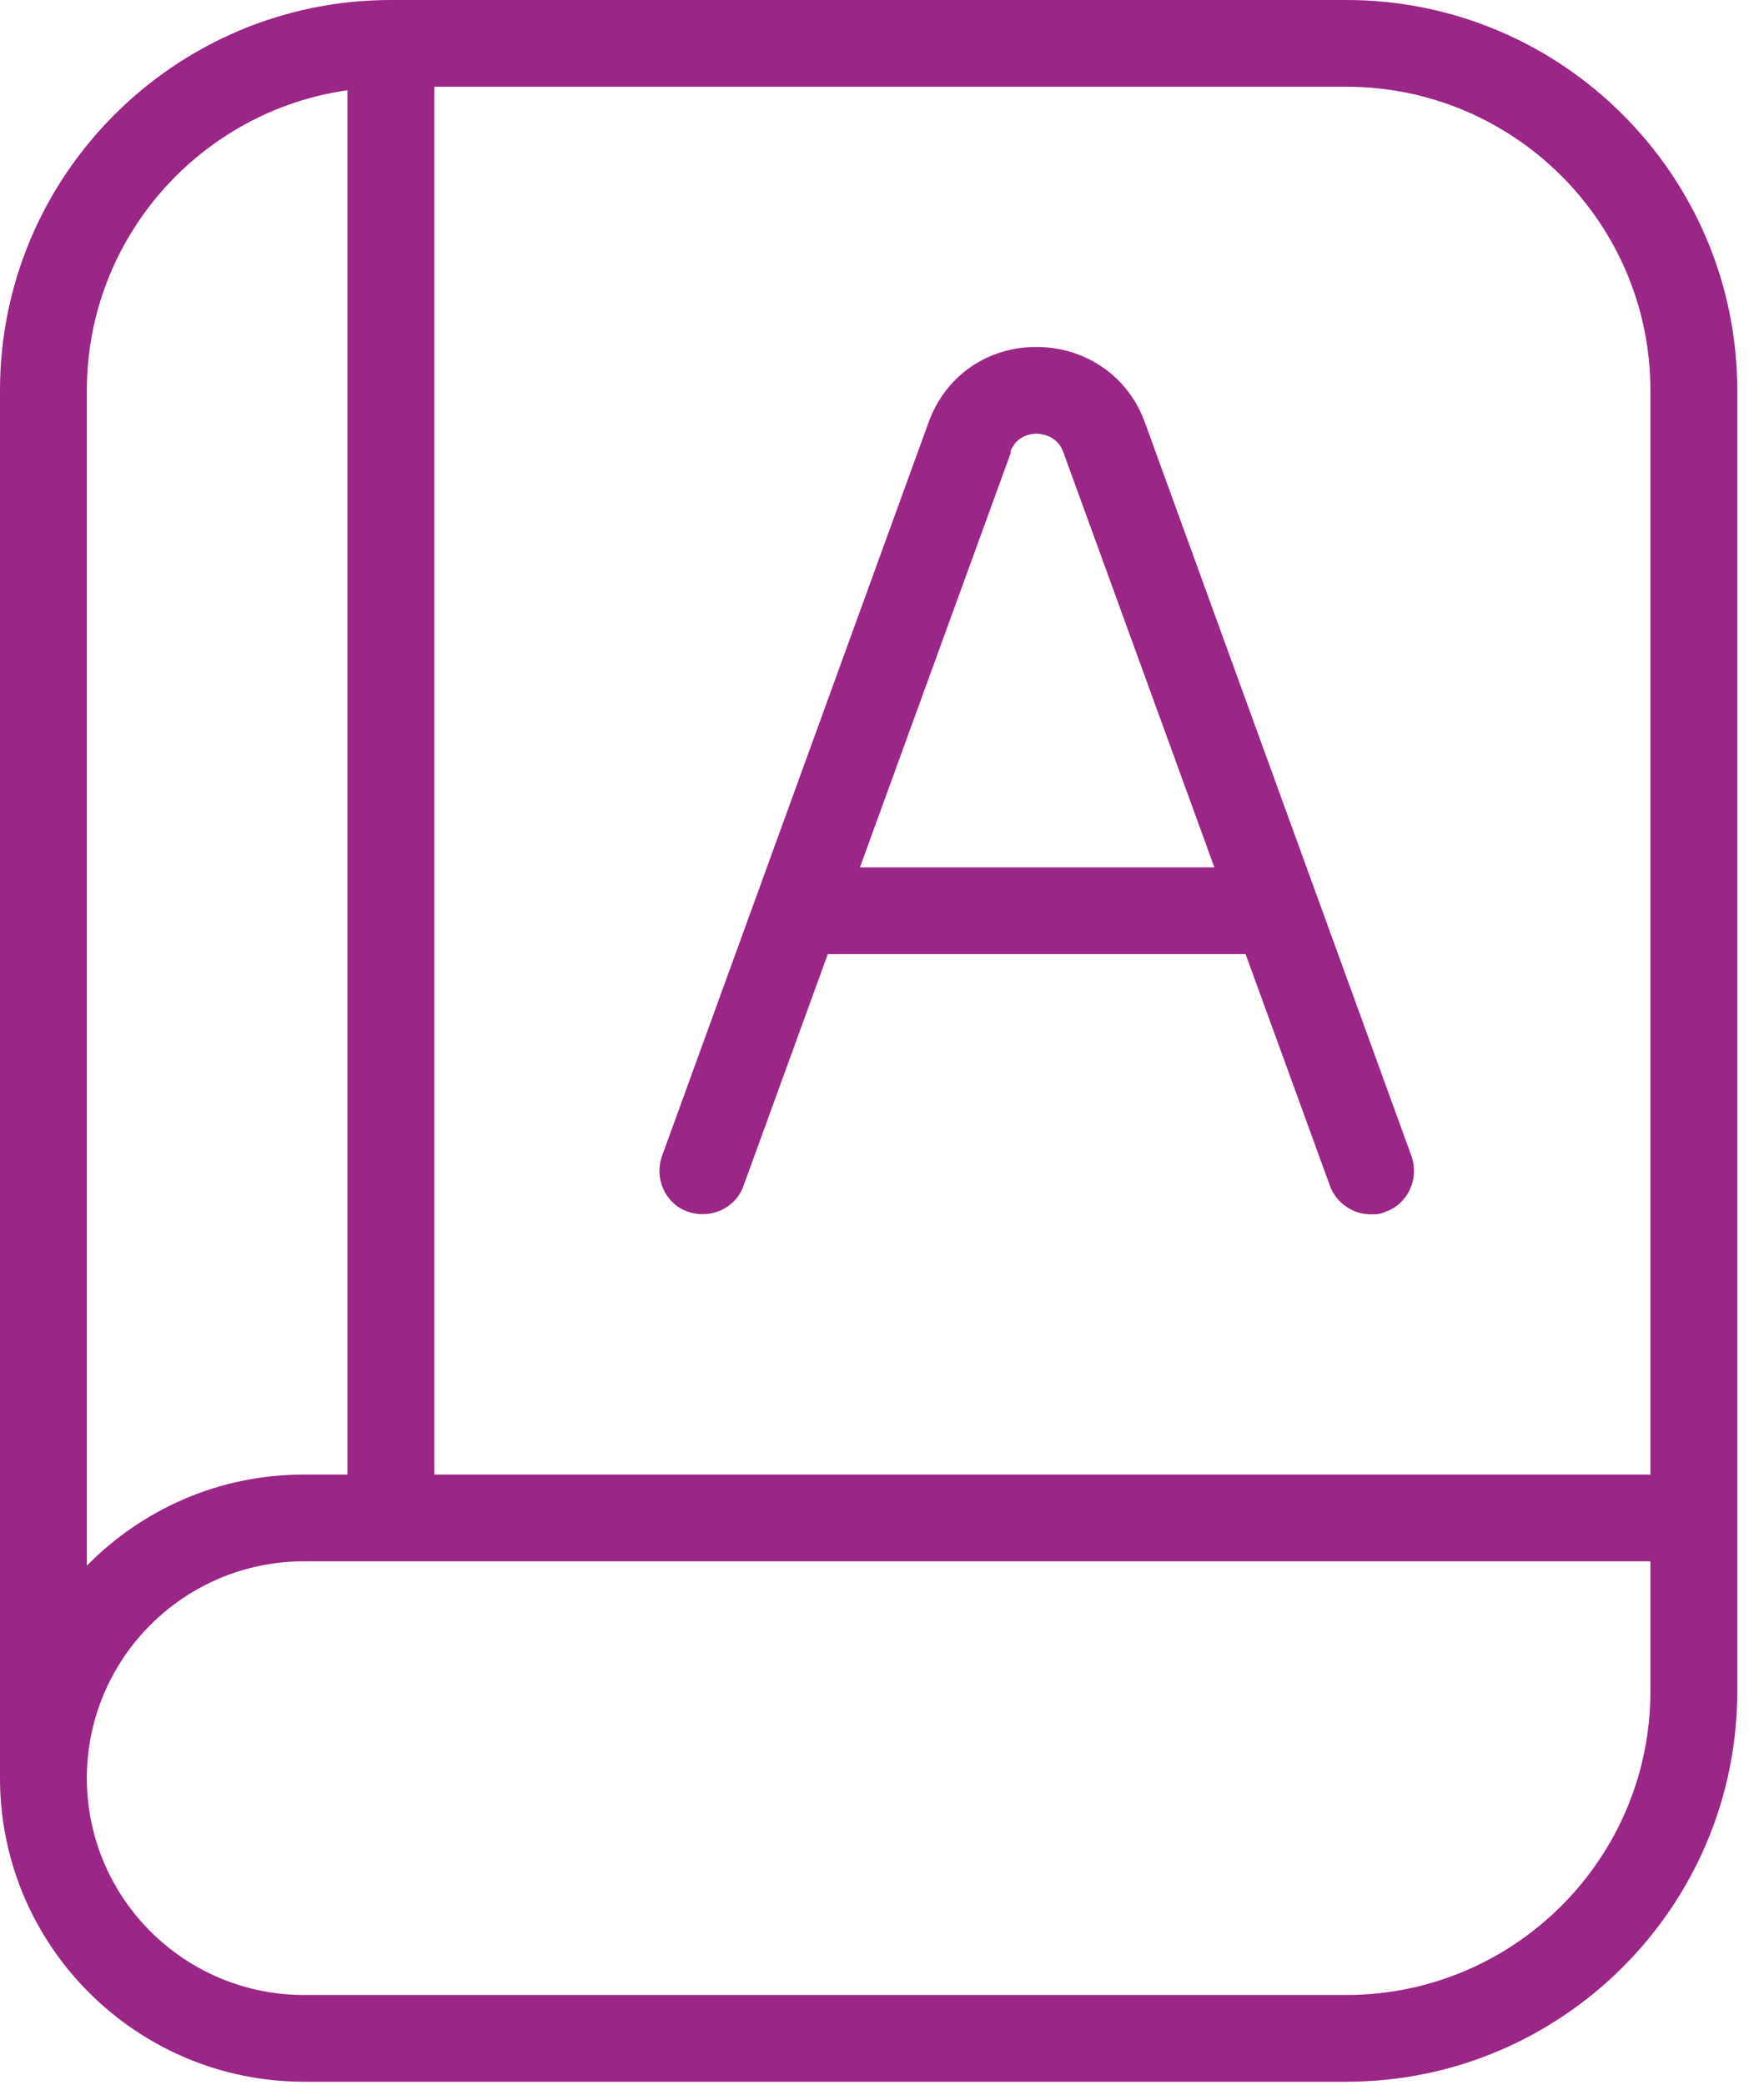 <svg width="33" height="39" viewBox="0 0 33 39" fill="none" xmlns="http://www.w3.org/2000/svg">
<path d="M25.188 0H7.312C3.283 0 0 3.278 0 7.302V33.265C0 36.397 2.551 38.945 5.688 38.945H25.188C29.218 38.945 32.5 35.667 32.5 31.643V7.302C32.5 3.278 29.218 0 25.188 0ZM30.875 7.302V27.586H8.125V1.623H25.188C28.324 1.623 30.875 4.17 30.875 7.302ZM1.625 7.302C1.625 4.446 3.754 2.077 6.5 1.688V27.586H5.688C4.095 27.586 2.665 28.235 1.625 29.29V7.302ZM25.188 37.322H5.688C3.445 37.322 1.625 35.505 1.625 33.265C1.625 31.026 3.445 29.209 5.688 29.209H30.875V31.643C30.875 34.775 28.324 37.322 25.188 37.322ZM12.87 22.669C13.293 22.815 13.764 22.604 13.91 22.182L15.486 17.85H23.302L24.879 22.182C24.992 22.507 25.317 22.718 25.642 22.718C25.74 22.718 25.821 22.718 25.919 22.669C26.341 22.523 26.552 22.052 26.406 21.631L21.418 7.903C21.109 7.043 20.312 6.491 19.386 6.491C18.46 6.491 17.68 7.043 17.371 7.903L12.383 21.631C12.236 22.052 12.447 22.523 12.87 22.669ZM18.899 8.454C19.012 8.146 19.289 8.114 19.386 8.114C19.484 8.114 19.776 8.146 19.89 8.454L22.718 16.227H16.087L18.915 8.454H18.899Z" fill="#9A2686"/>
</svg>
